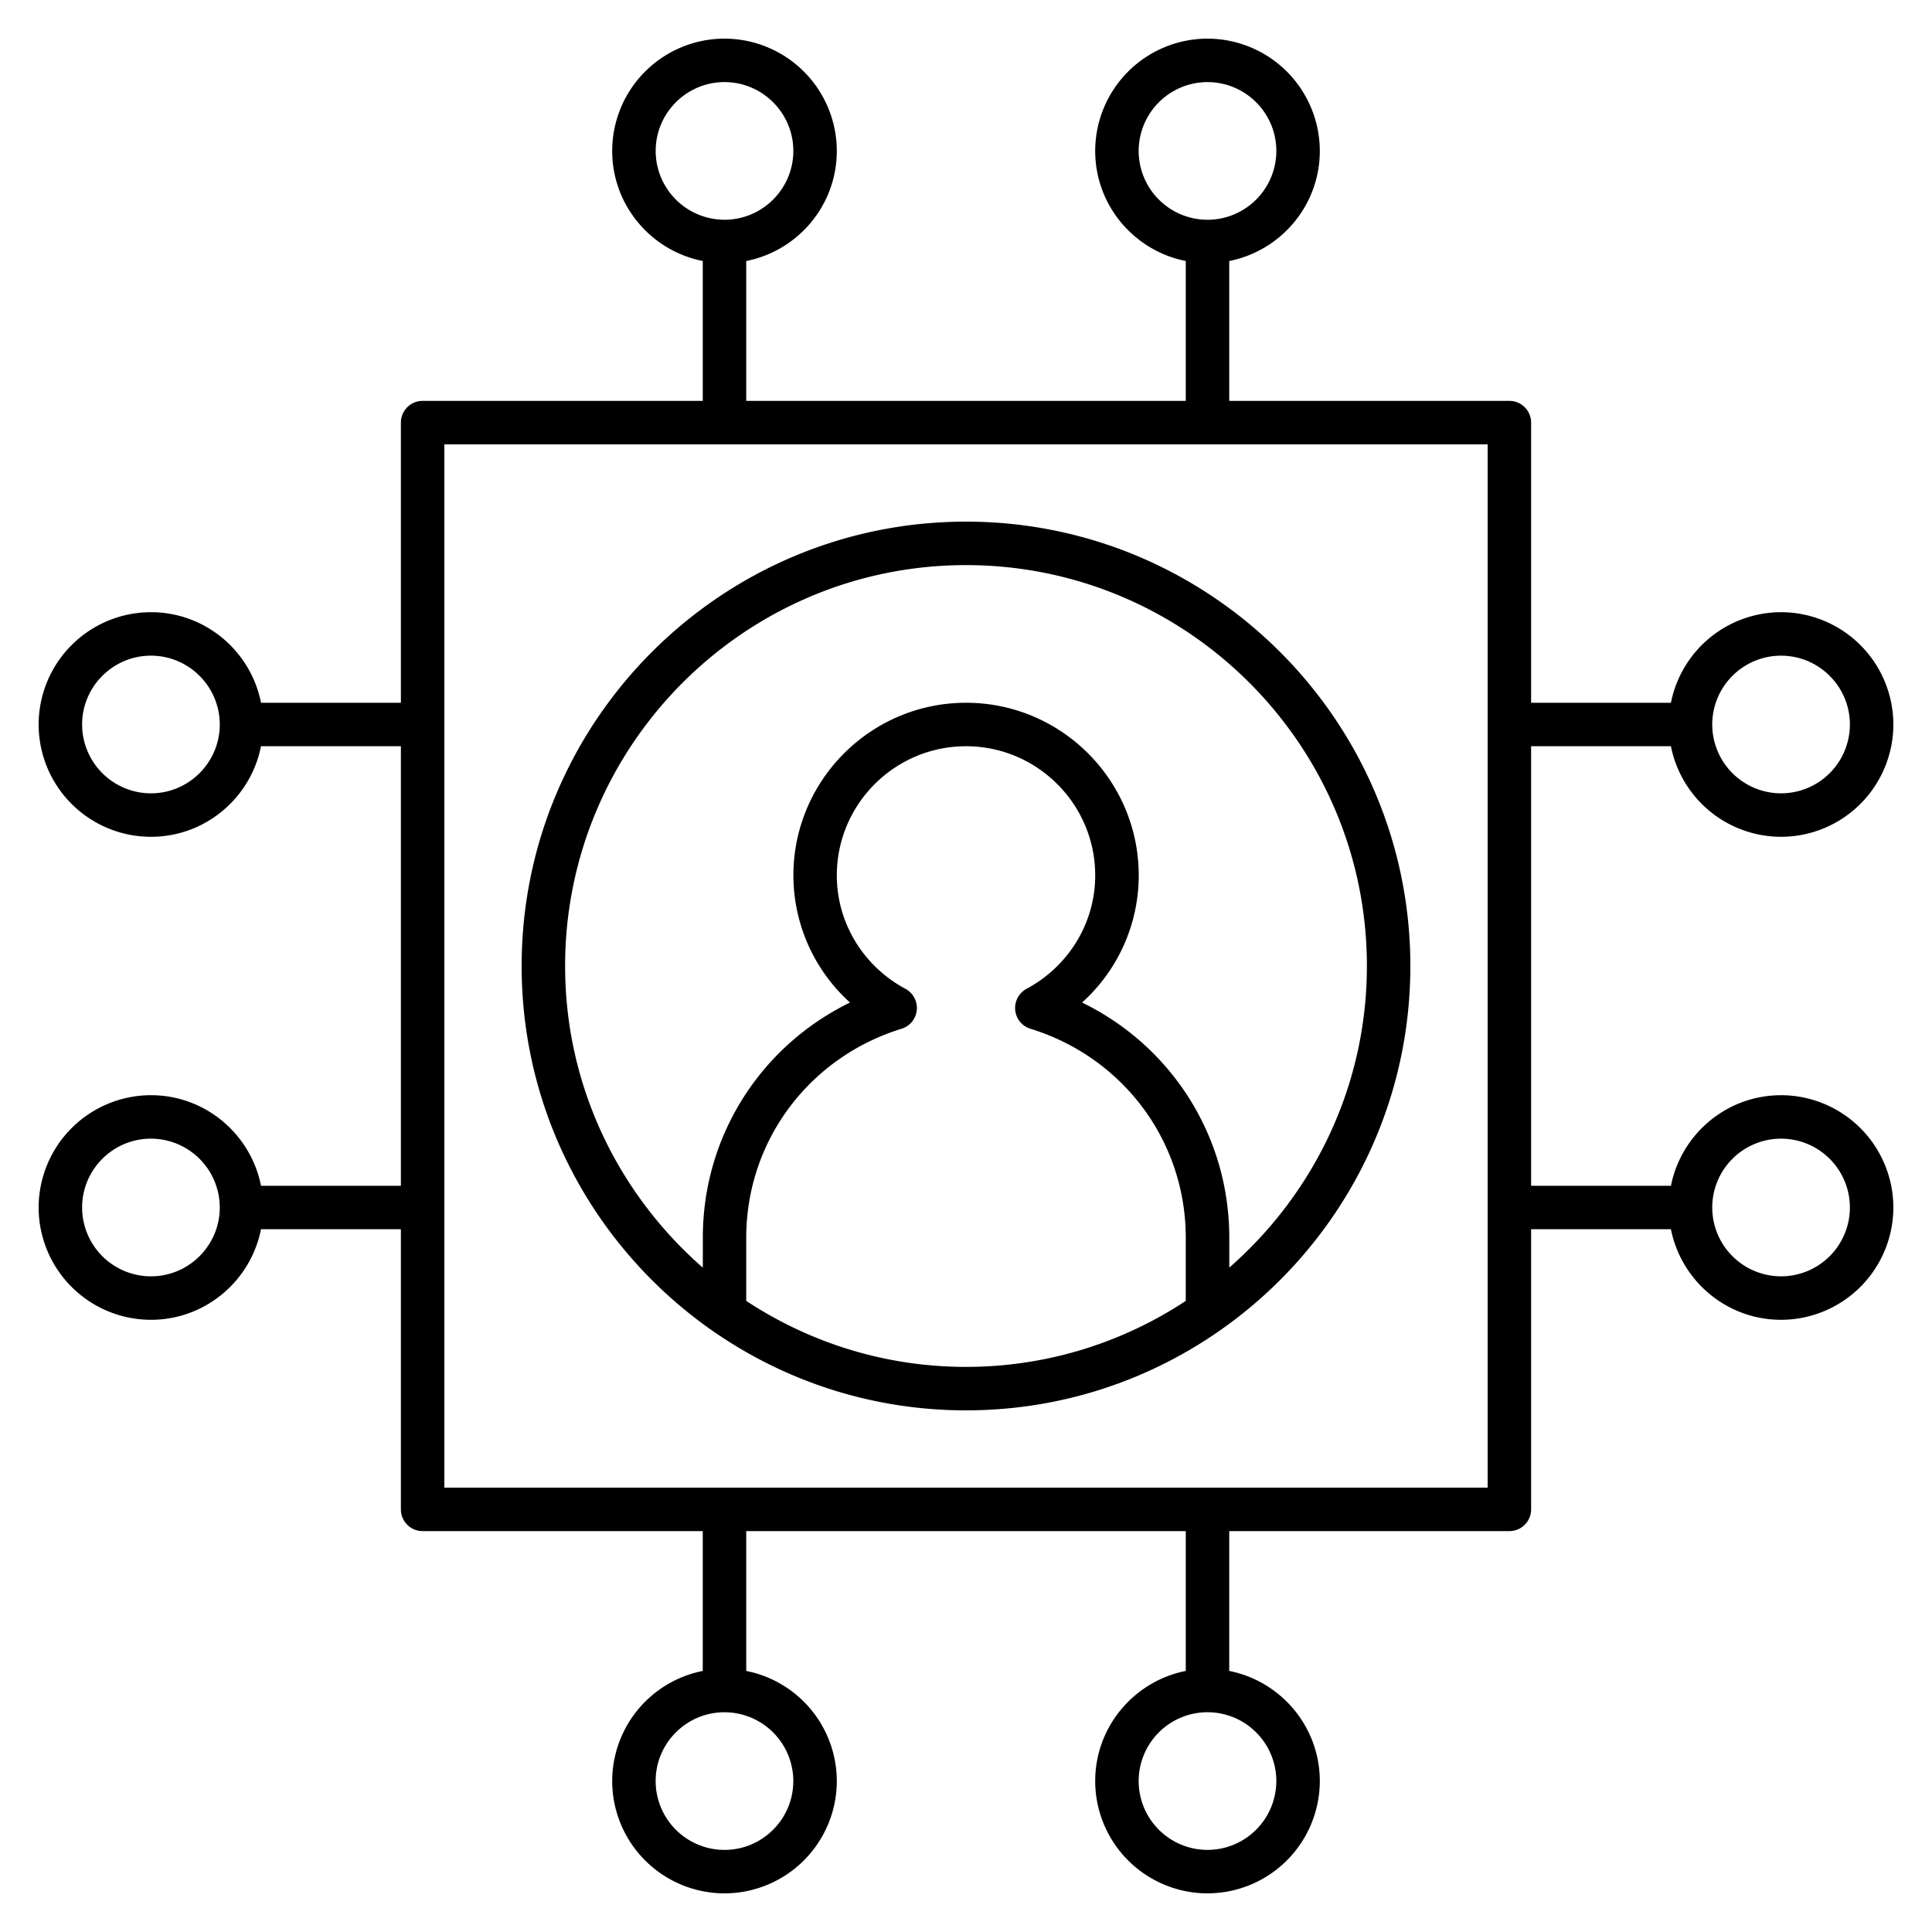 <svg fill="none" xmlns="http://www.w3.org/2000/svg" viewBox="0 0 100 100">
	<g clip-path="url(#a)">
		<path d="M50 73c12.684 0 23-10.319 23-23S62.681 27 50 27 27 37.319 27 50c0 12.684 10.319 23 23 23Zm-11.375-5.666v-3.272c0-4.984 3.231-9.328 8.04-10.815.435-.131.744-.516.788-.966a1.13 1.13 0 0 0-.587-1.1c-2.191-1.175-3.553-3.425-3.553-5.868 0-3.688 3-6.688 6.687-6.688 3.688 0 6.688 3 6.688 6.688 0 2.443-1.363 4.693-3.554 5.868-.4.216-.63.65-.587 1.1.044.453.353.835.787.966 4.81 1.487 8.041 5.831 8.041 10.816v3.271A20.611 20.611 0 0 1 50 70.75c-4.2 0-8.106-1.263-11.375-3.416ZM50 29.25c11.44 0 20.75 9.31 20.75 20.75 0 6.225-2.769 11.803-7.122 15.61v-1.547c0-5.254-2.987-9.913-7.619-12.172a8.865 8.865 0 0 0 2.932-6.578c0-4.929-4.01-8.938-8.938-8.938-4.928 0-8.937 4.01-8.937 8.938a8.876 8.876 0 0 0 2.93 6.578c-4.63 2.259-7.618 6.918-7.618 12.172v1.55c-4.36-3.81-7.128-9.388-7.128-15.613 0-11.44 9.31-20.75 20.75-20.75Zm42.188 27.438c-2.82 0-5.172 2.021-5.7 4.687H79.25v-22.75h7.237a5.82 5.82 0 0 0 5.7 4.688A5.82 5.82 0 0 0 98 37.5a5.82 5.82 0 0 0-5.813-5.813 5.82 5.82 0 0 0-5.7 4.688H79.25v-14.5c0-.622-.503-1.125-1.125-1.125h-14.5v-7.24c2.666-.526 4.688-2.879 4.688-5.697A5.822 5.822 0 0 0 62.5 2a5.82 5.82 0 0 0-5.813 5.813c0 2.818 2.022 5.171 4.688 5.696v7.241h-22.75v-7.24c2.669-.526 4.688-2.879 4.688-5.697A5.82 5.82 0 0 0 37.5 2a5.817 5.817 0 0 0-5.813 5.813c0 2.818 2.02 5.171 4.688 5.696v7.241h-14.5c-.622 0-1.125.503-1.125 1.125v14.5h-7.24c-.526-2.669-2.879-4.688-5.697-4.688A5.82 5.82 0 0 0 2 37.5a5.818 5.818 0 0 0 5.813 5.813c2.818 0 5.171-2.02 5.696-4.688h7.241v22.75h-7.24c-.526-2.666-2.879-4.688-5.697-4.688A5.822 5.822 0 0 0 2 62.5a5.82 5.82 0 0 0 5.813 5.813c2.818 0 5.171-2.022 5.696-4.688h7.241v14.5c0 .622.503 1.125 1.125 1.125h14.5v7.237a5.82 5.82 0 0 0-4.688 5.7A5.82 5.82 0 0 0 37.5 98a5.82 5.82 0 0 0 5.813-5.813 5.82 5.82 0 0 0-4.688-5.7V79.25h22.75v7.237c-2.666.529-4.688 2.882-4.688 5.7A5.822 5.822 0 0 0 62.5 98a5.822 5.822 0 0 0 5.813-5.813c0-2.818-2.022-5.171-4.688-5.7V79.25h14.5c.622 0 1.125-.503 1.125-1.125v-14.5h7.237c.529 2.666 2.882 4.688 5.7 4.688A5.822 5.822 0 0 0 98 62.5a5.822 5.822 0 0 0-5.813-5.813Zm0-22.75c1.965 0 3.562 1.6 3.562 3.562a3.567 3.567 0 0 1-3.563 3.563 3.567 3.567 0 0 1-3.562-3.563 3.567 3.567 0 0 1 3.563-3.563ZM58.938 7.811A3.567 3.567 0 0 1 62.5 4.25c1.966 0 3.563 1.6 3.563 3.563a3.567 3.567 0 0 1-3.563 3.562 3.567 3.567 0 0 1-3.563-3.563Zm-25 0c0-1.962 1.6-3.562 3.562-3.562 1.962 0 3.563 1.6 3.563 3.563 0 1.962-1.6 3.562-3.563 3.562a3.569 3.569 0 0 1-3.563-3.563ZM7.811 41.063A3.569 3.569 0 0 1 4.25 37.5c0-1.962 1.6-3.563 3.563-3.563 1.962 0 3.562 1.6 3.562 3.563 0 1.962-1.6 3.563-3.563 3.563Zm0 25A3.567 3.567 0 0 1 4.25 62.5c0-1.966 1.6-3.563 3.563-3.563a3.567 3.567 0 0 1 3.562 3.563c0 1.966-1.6 3.563-3.563 3.563Zm33.25 26.126c0 1.965-1.6 3.562-3.562 3.562a3.567 3.567 0 0 1-3.563-3.563c0-1.965 1.6-3.562 3.563-3.562a3.567 3.567 0 0 1 3.563 3.563Zm25 0A3.565 3.565 0 0 1 62.5 95.75a3.565 3.565 0 0 1-3.563-3.563 3.565 3.565 0 0 1 3.563-3.562 3.565 3.565 0 0 1 3.563 3.563ZM77 77H23V23h54v54Zm15.188-10.938a3.565 3.565 0 0 1-3.563-3.562 3.565 3.565 0 0 1 3.563-3.563A3.565 3.565 0 0 1 95.75 62.5a3.565 3.565 0 0 1-3.563 3.563Z" fill="#000"/>
	</g>
	<defs>
		<clipPath id="a">
			<path d="M0 0h100v100H0z"/>
		</clipPath>
	</defs>
</svg>
